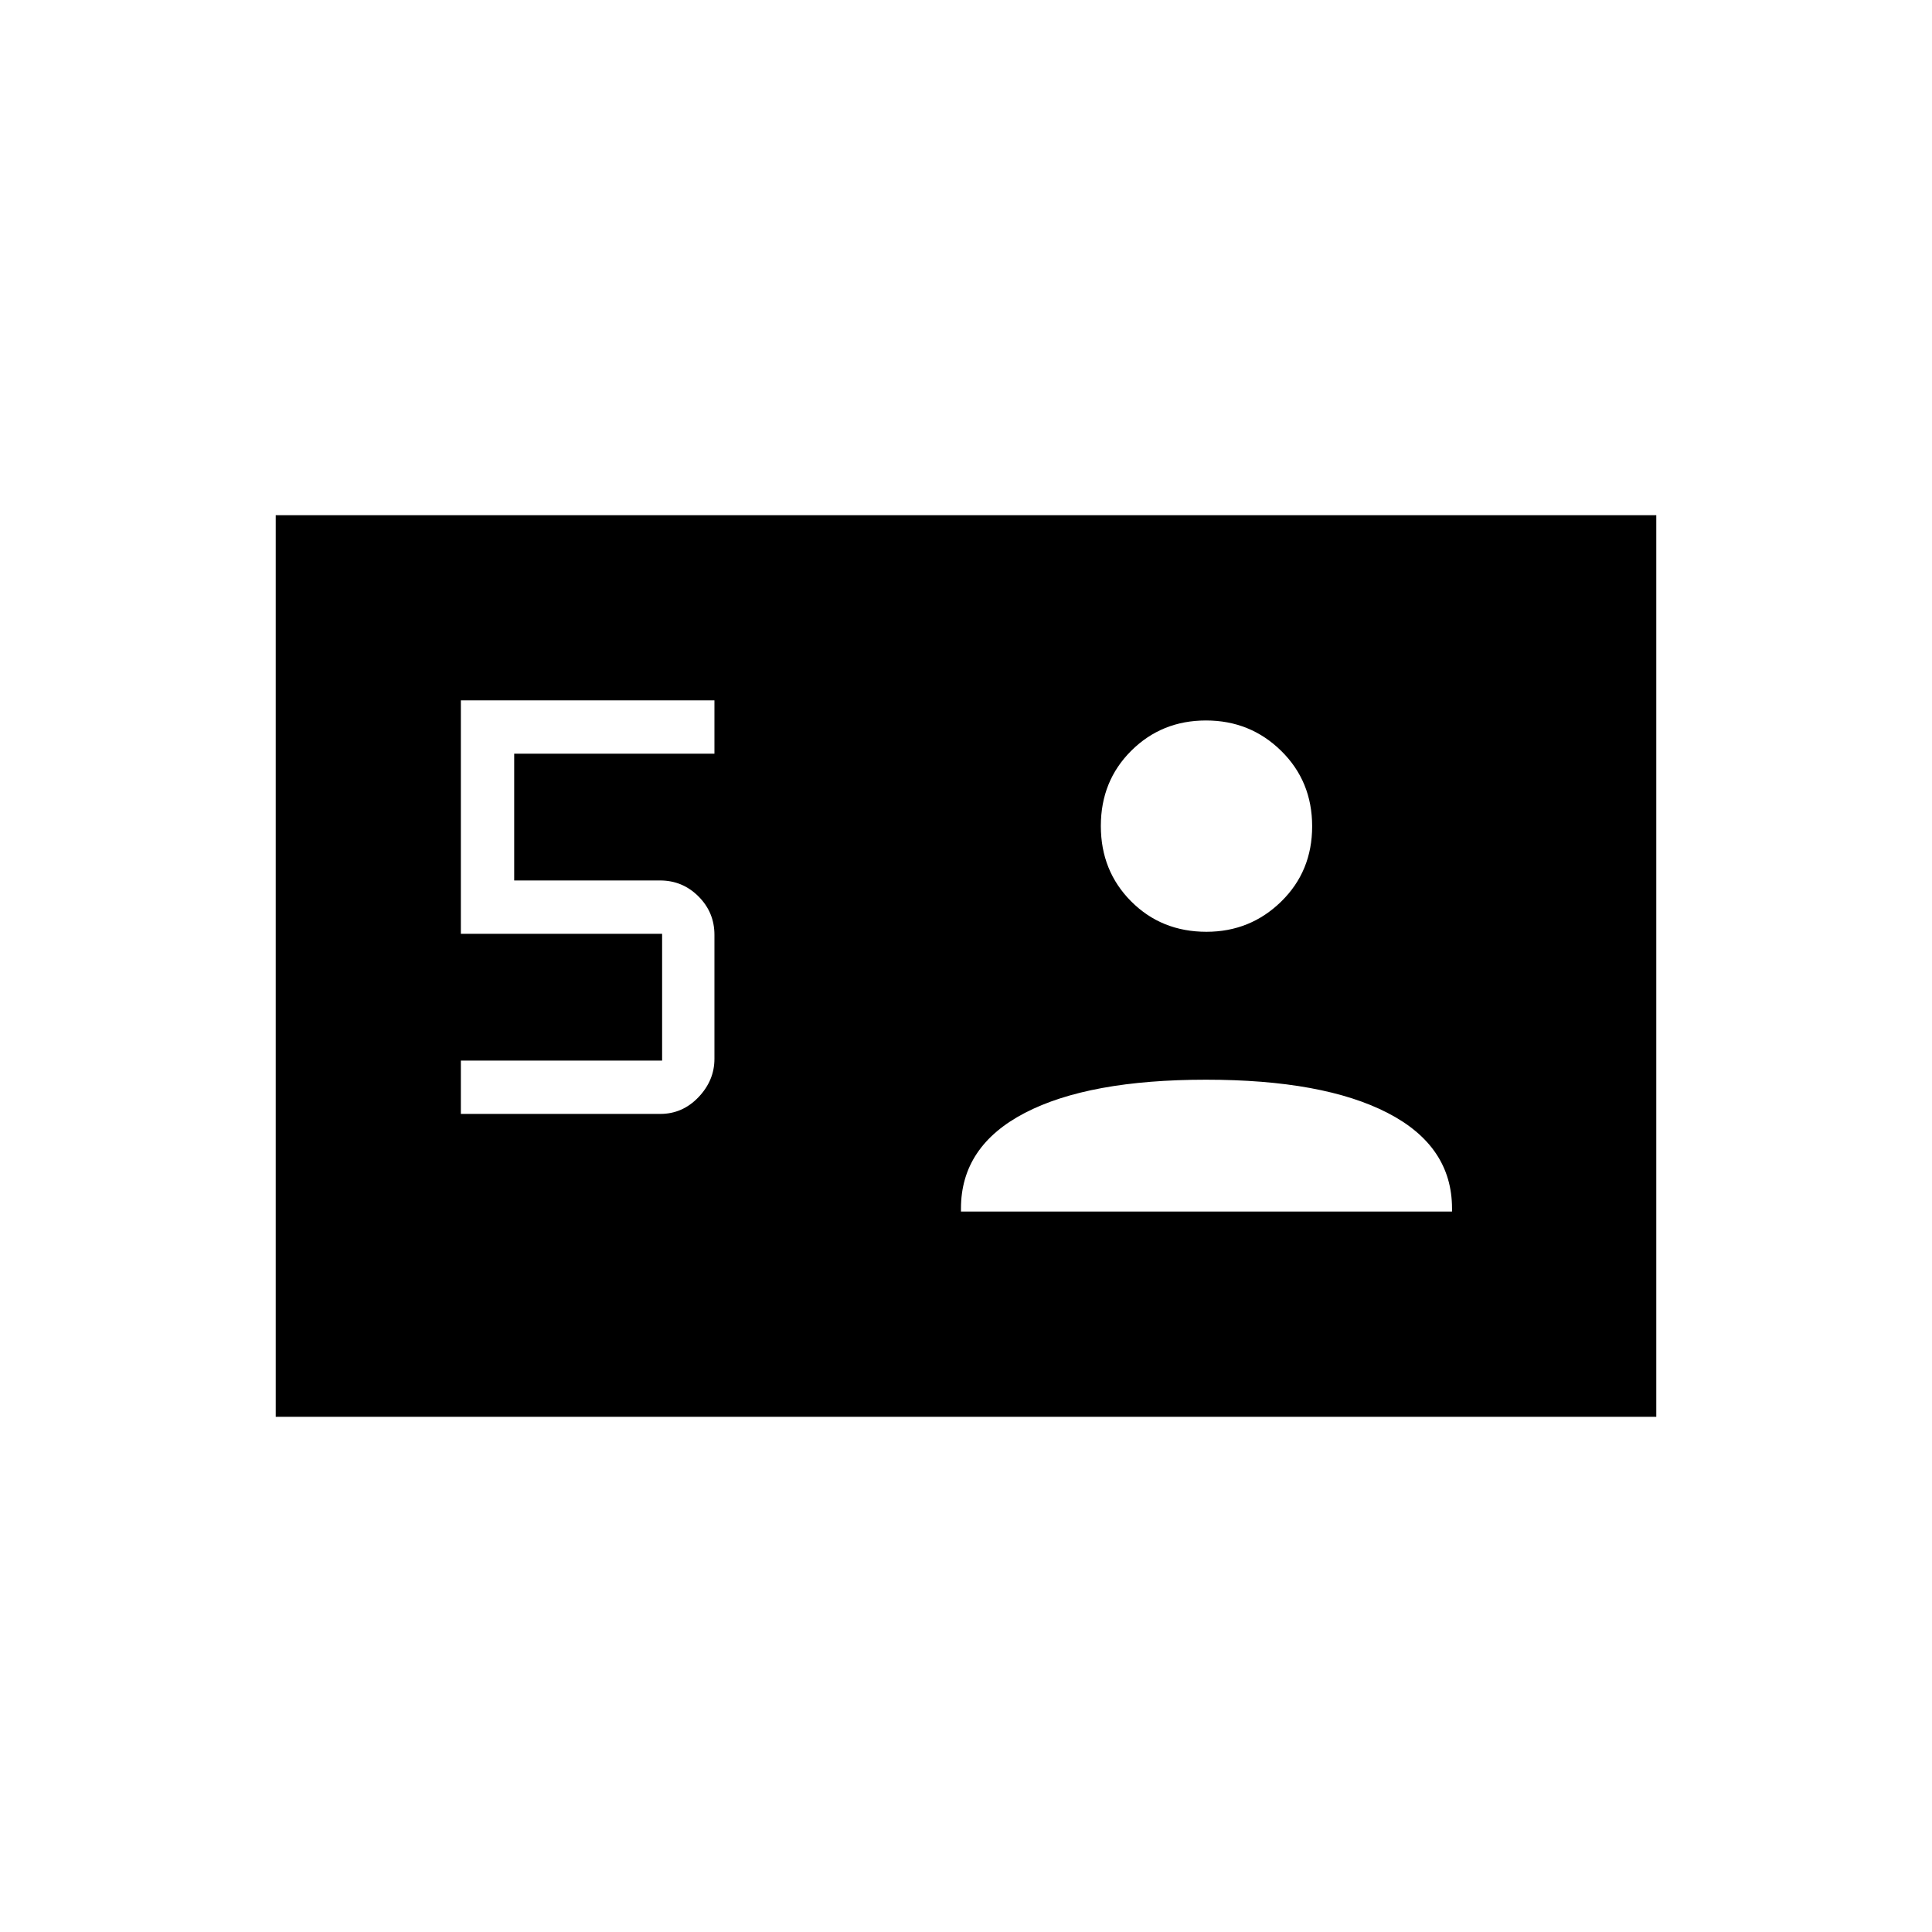 <svg xmlns="http://www.w3.org/2000/svg" height="24" viewBox="0 -960 960 960" width="24"><path d="M137-256v-448h686v448H137Zm92-150.5h99.081q11.069 0 18.994-8.317Q355-423.134 355-433.864V-495.5q0-11.15-7.925-19.075Q339.15-522.5 328-522.5h-72.5v-63H355V-612H229v116h100v63H229v26.5ZM477.5-358h244v-1.507q0-30.993-32-47.493-32-16.5-90.25-16.5t-90 16.5q-31.75 16.5-31.75 47.493V-358Zm122-139q21.763 0 37.131-15.035Q652-527.069 652-549.416t-15.369-37.465Q621.263-602 599.25-602q-22.013 0-37.131 15.035Q547-571.931 547-549.584t15.059 37.465Q577.119-497 599.5-497Z"/></svg>